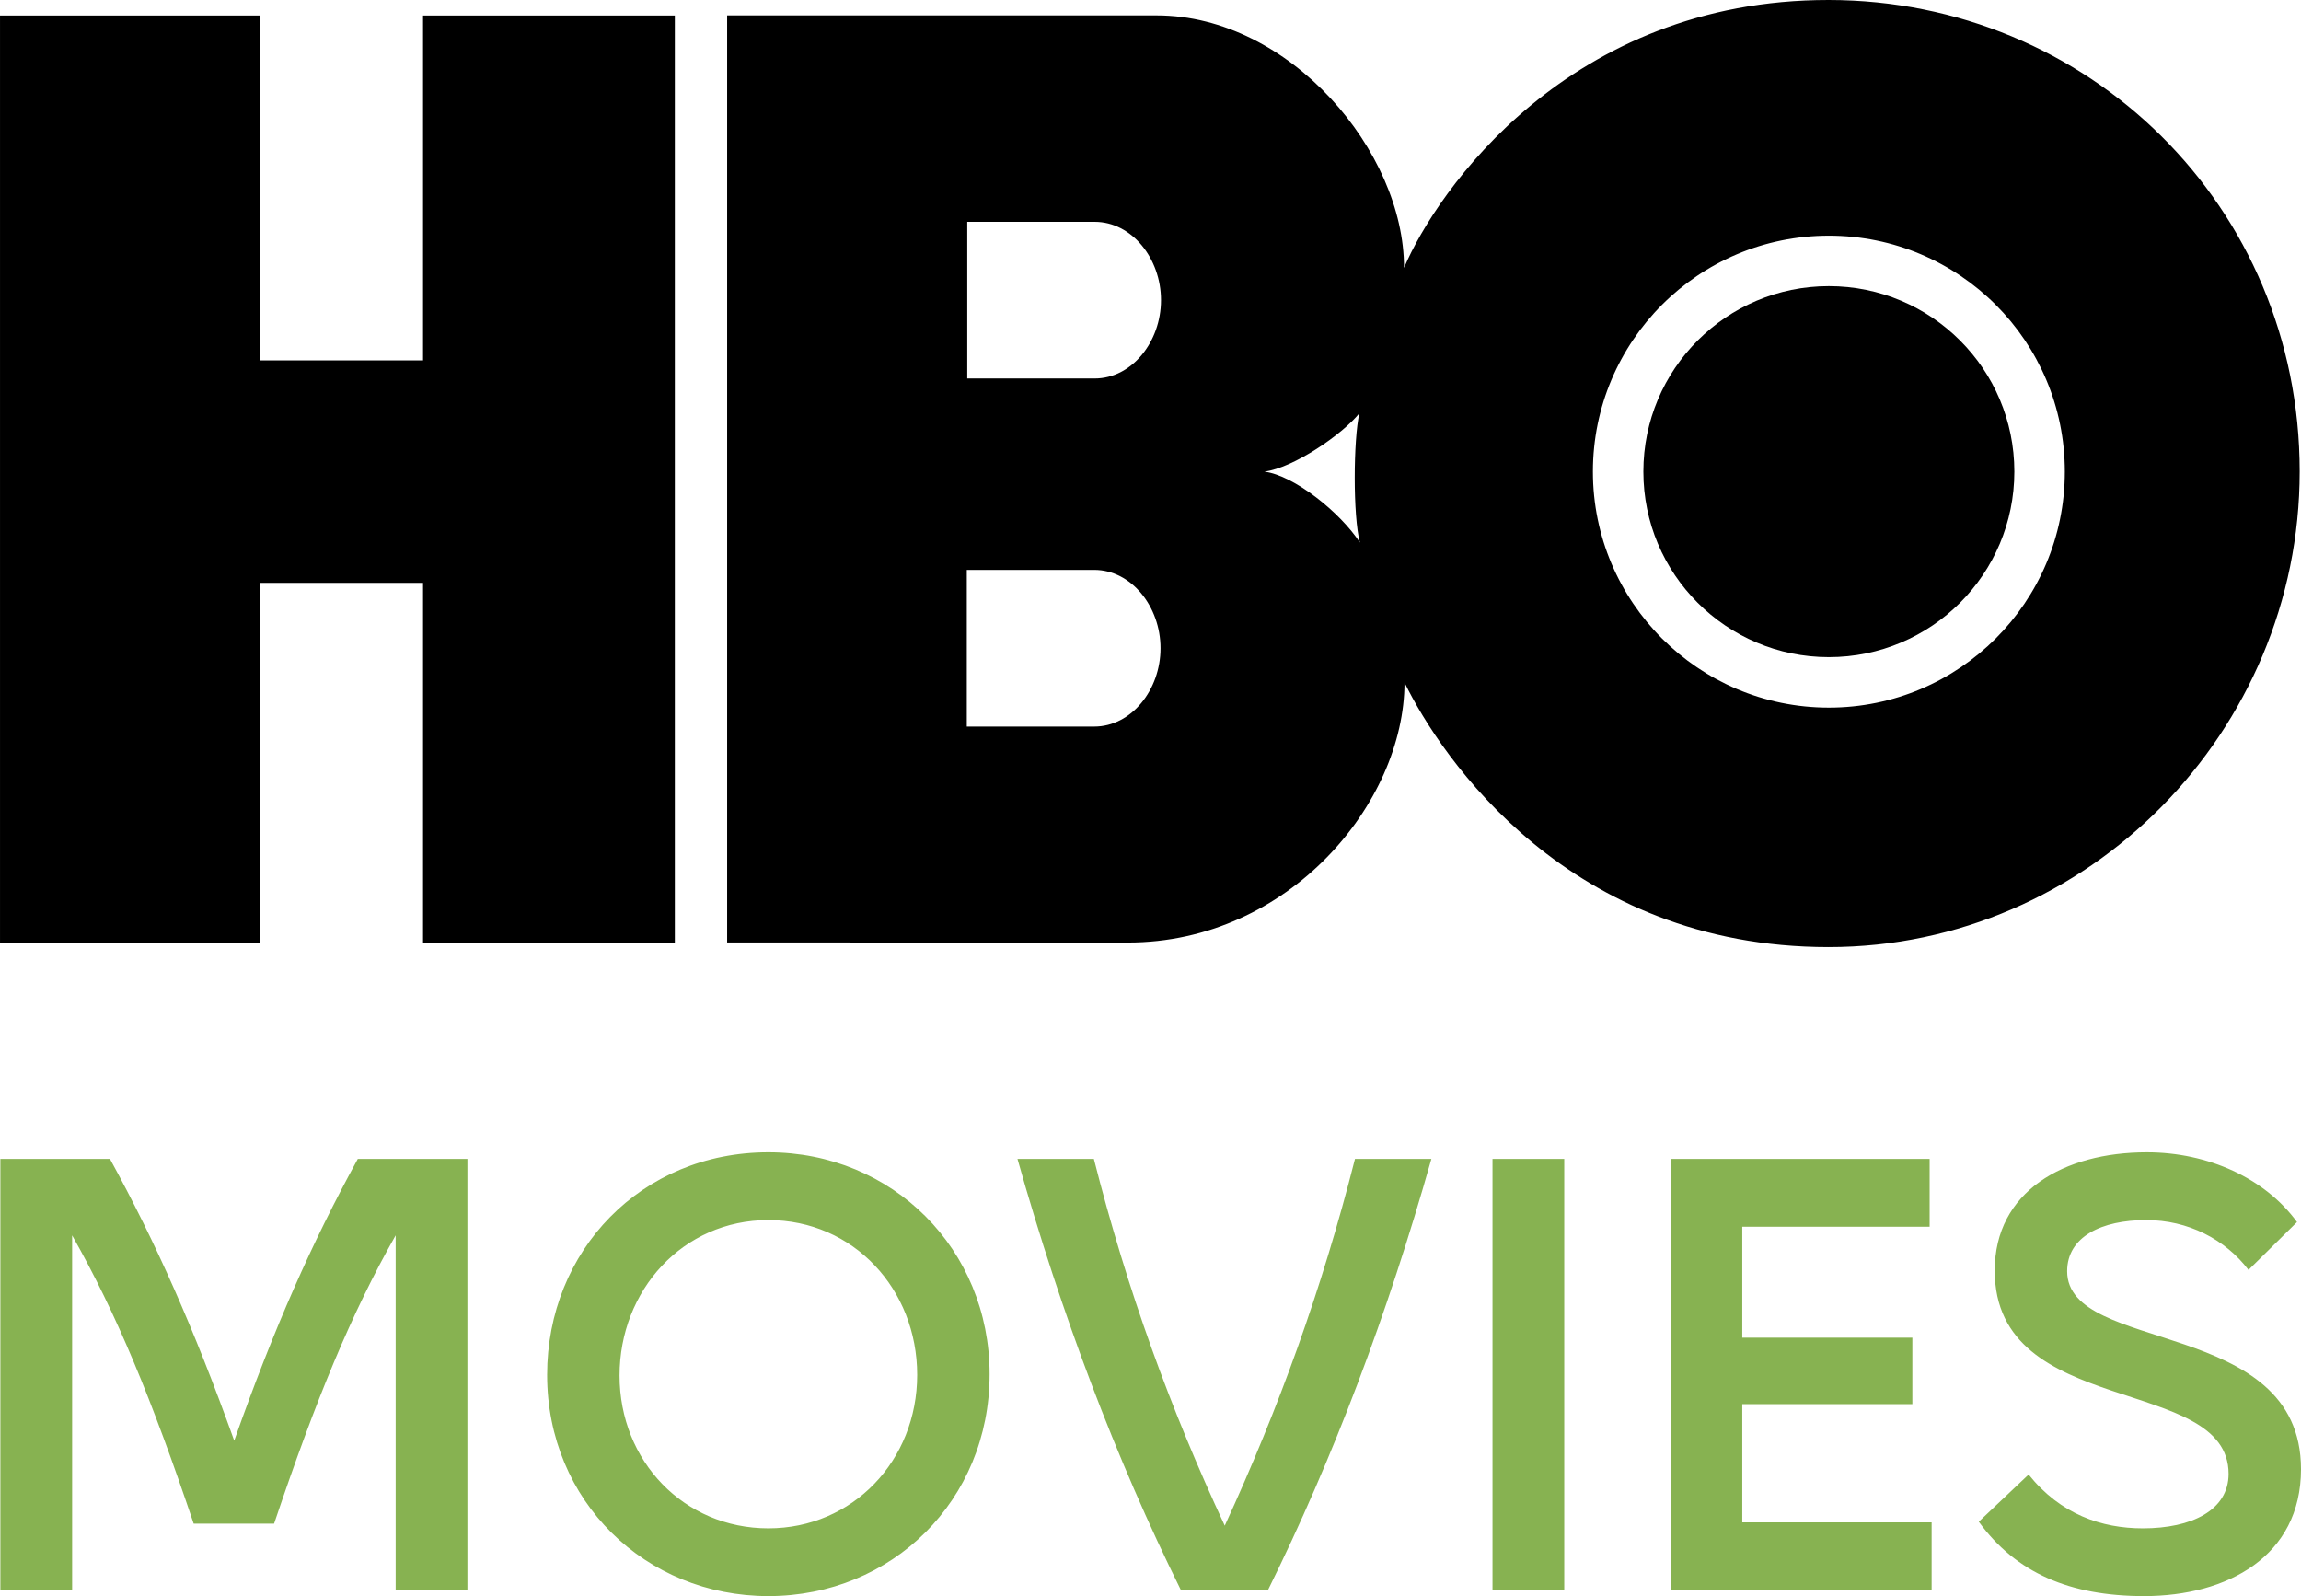 <?xml version="1.0" encoding="UTF-8" standalone="no"?>
<svg
   id="iconHboMovies"
   version="1.1"
   viewBox="0 0 1000 693.642"
   xml:space="preserve"
   width="1000"
   height="693.642"
   xmlns="http://www.w3.org/2000/svg"
   xmlns:svg="http://www.w3.org/2000/svg"><defs
     id="defs1"><style
       id="style1">
      .cls-1 {
        fill: #000;
        stroke-width: 0px;
      }
    </style></defs><polygon
     class="cls-1"
     points="25.346,45.569 25.346,97.775 39.964,97.775 39.964,77.519 49.169,77.519 49.169,97.775 63.349,97.775 63.349,45.569 49.169,45.569 49.169,64.99 39.964,64.99 39.964,45.569 "
     id="polygon1"
     transform="matrix(7.717,0,0,7.717,-195.587,-344.907)" /><path
     class="cls-1"
     d="M 794.745,6.2665254e-5 C 682.01,-0.083 624.409,82.903 610.179,116.4 610.312,66.118 560.751,6.763 502.779,6.702 H 316.008 V 409.577 l 174.134,0.033 c 70.21,0 120.165,-60.832 120.253,-112.996 16.024,32.831 71.615,115.012 184.35,114.973 112.863,-0.044 204.711,-93.824 204.683,-206.704 C 999.406,89.621 907.609,0.083 794.745,5.2665254e-5 Z M 475.55,315.753 h -55.385 v -68.083 h 55.385 c 16.113,0 28.806,15.913 28.806,34.042 0,18.128 -12.693,34.042 -28.806,34.042 z m 0.206,-151.269 H 420.365 V 96.401 h 55.391 c 16.113,0 28.806,15.908 28.806,34.036 0,18.128 -12.693,34.047 -28.806,34.047 z m 73.719,40.477 c 12.693,-1.605 33.842,-16.113 41.293,-25.374 -2.621,11.482 -2.821,44.719 0.239,56.201 -8.501,-13.093 -28.639,-29.211 -41.532,-30.827 z m 245.337,102.558 c -56.64,0 -102.547,-45.913 -102.547,-102.558 0,-56.629 45.907,-102.541 102.547,-102.541 56.634,0 102.547,45.913 102.547,102.541 0,56.645 -45.913,102.558 -102.547,102.558 z"
     id="path1" /><path
     class="cls-1"
     d="m 794.812,124.351 c -44.53,0 -80.615,36.096 -80.615,80.609 0,44.53 36.085,80.62 80.615,80.62 44.519,0 80.609,-36.09 80.609,-80.62 0,-44.514 -36.09,-80.609 -80.609,-80.609 z"
     id="path2" /><path
     class="cls-1"
     d="M 0.161,691.044 H 31.343 V 536.865 c 19.344,34.069 34.647,71.315 52.836,125.306 h 34.936 c 18.19,-53.991 33.492,-91.237 52.836,-125.306 v 154.179 h 31.182 V 503.662 H 155.494 C 135.572,540.041 119.115,576.998 101.792,626.081 84.18,576.998 67.722,540.041 47.8,503.662 H 0.161 Z M 333.926,693.642 c 53.703,0 96.145,-41.576 96.145,-96.434 0,-54.28 -42.154,-96.434 -96.145,-96.434 -55.146,0 -96.145,42.731 -96.145,96.722 0,54.858 42.731,96.145 96.145,96.145 z m -64.674,-95.856 c 0,-36.957 27.429,-67.561 64.674,-67.561 36.957,0 64.674,30.027 64.674,67.272 0,37.246 -28.006,66.695 -64.674,66.695 -36.668,0 -64.674,-29.161 -64.674,-66.406 z m 243.966,93.258 h 37.823 c 28.295,-57.167 51.97,-119.82 71.026,-187.382 H 588.863 C 574.427,560.541 555.66,612.222 532.273,663.037 508.598,612.222 489.831,560.541 475.395,503.662 h -33.203 c 19.056,67.561 42.731,130.214 71.026,187.382 z m 135.411,0 h 31.182 V 503.662 h -31.182 z m 77.372,0 h 113.468 v -29.45 h -82.286 V 610.201 h 73.913 v -28.872 h -73.913 v -48.217 h 81.42 V 503.662 H 726.001 Z m 205.86,2.598 c 36.09,0 68.139,-17.323 68.139,-55.146 0,-66.118 -101.631,-49.949 -101.631,-86.04 0,-15.014 15.014,-22.232 34.358,-22.232 18.19,0 34.358,8.373 44.463,21.654 l 21.077,-20.788 c -13.859,-19.056 -38.689,-30.316 -65.251,-30.316 -36.091,0 -66.118,17.035 -66.118,51.393 0,64.674 101.631,45.041 101.631,88.35 0,15.88 -16.168,23.675 -37.245,23.675 -17.901,0 -35.802,-6.063 -49.661,-23.386 l -21.654,20.499 c 16.168,22.232 39.555,32.337 71.892,32.337 z"
     id="path5"
     style="fill:#87b251;fill-opacity:1" /></svg>
